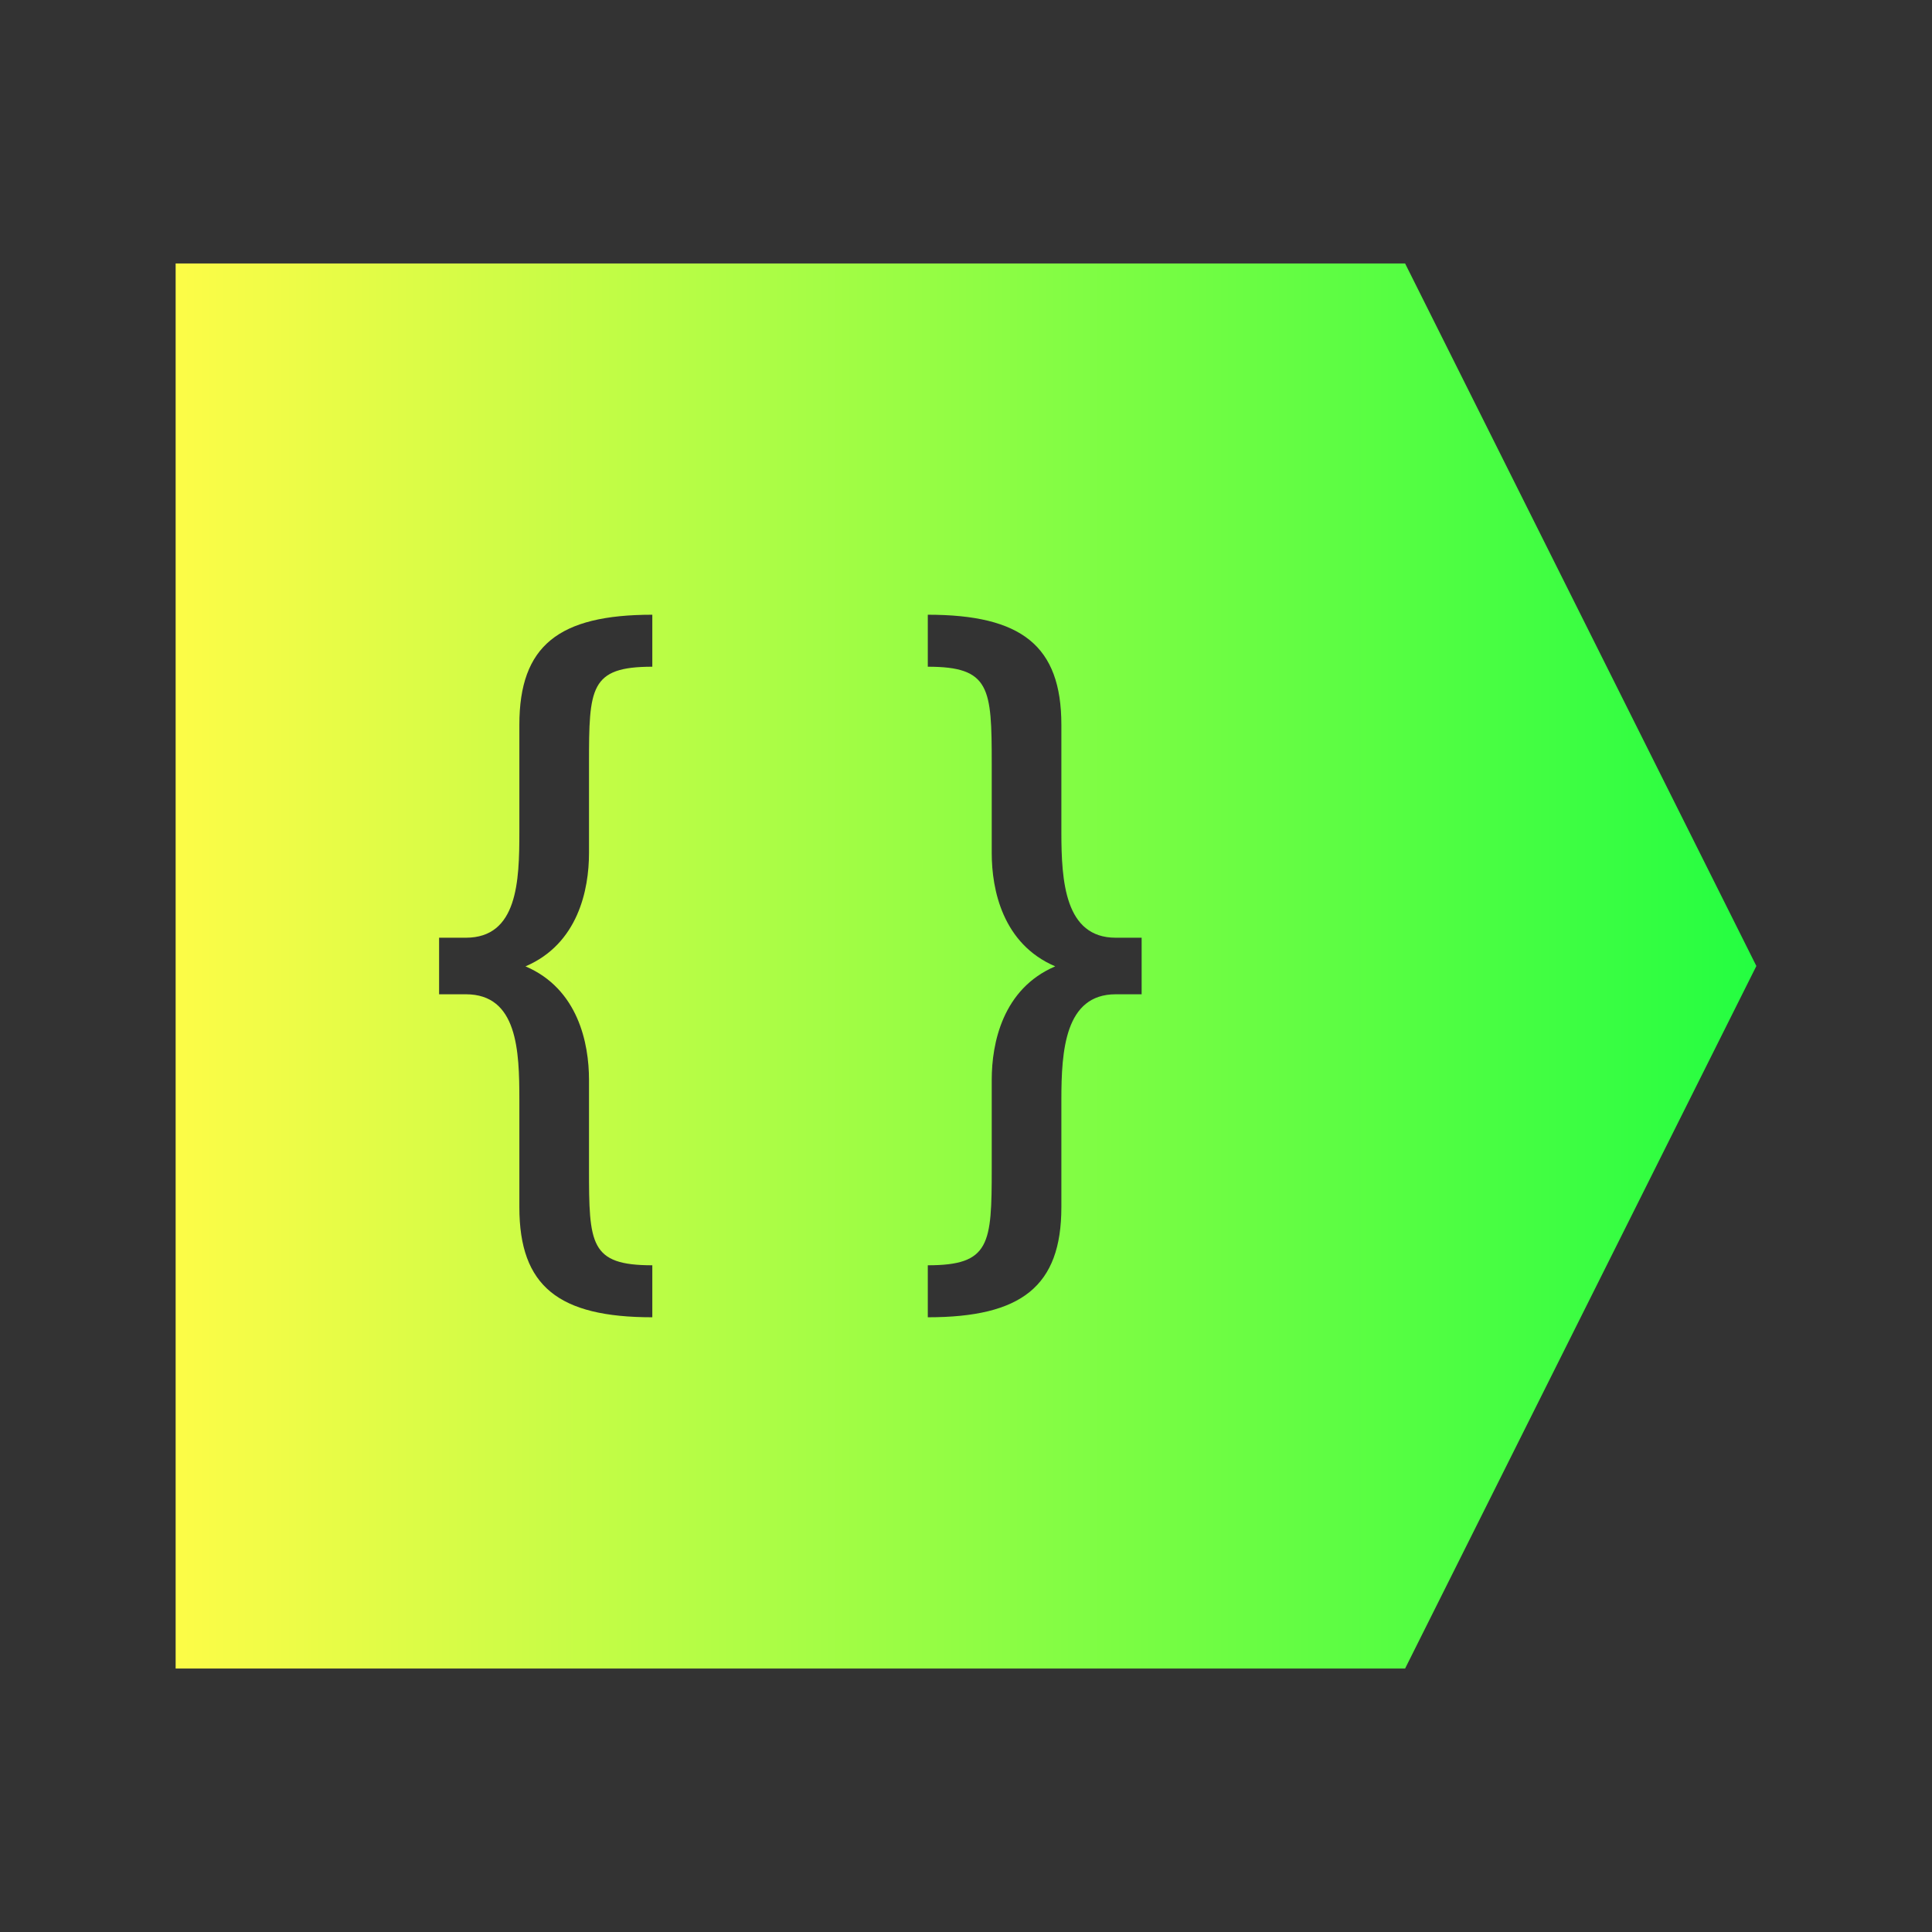 <svg width="22" height="22" viewBox="0 0 22 22" fill="none" xmlns="http://www.w3.org/2000/svg">
<rect x="0" y="0" width="22" height="22" fill="#333333" stroke="none"/>
<path d="M2 3V19H16L20 11L16 3H2ZM7.428 7V7.592C6.717 7.592 6.707 7.831 6.707 8.697V9.715C6.707 10.13 6.583 10.748 5.984 11.004C6.583 11.26 6.707 11.88 6.707 12.295V13.303C6.707 14.169 6.717 14.408 7.428 14.408V15C6.362 15 5.914 14.648 5.914 13.746V12.523C5.914 11.966 5.894 11.322 5.305 11.322H5V10.678H5.305C5.894 10.678 5.914 10.034 5.914 9.477V8.254C5.914 7.352 6.362 7 7.428 7ZM10.565 7C11.631 7 12.086 7.352 12.086 8.254V9.477C12.086 10.034 12.126 10.678 12.705 10.678H13V11.322H12.705C12.126 11.322 12.086 11.966 12.086 12.523V13.746C12.086 14.648 11.631 15 10.565 15V14.408C11.275 14.408 11.293 14.169 11.293 13.303V12.295C11.293 11.88 11.417 11.26 12.016 11.004C11.417 10.748 11.293 10.13 11.293 9.715V8.697C11.293 7.831 11.275 7.592 10.565 7.592V7Z" fill="url(#paint0_linear_10_12914)"/>
<defs>
<linearGradient id="paint0_linear_10_12914" x1="2" y1="11" x2="20" y2="11" gradientUnits="userSpaceOnUse">
<stop stop-color="#FDFC47"/>
<stop offset="1" stop-color="#24FE41"/>
</linearGradient>
</defs>
</svg>
